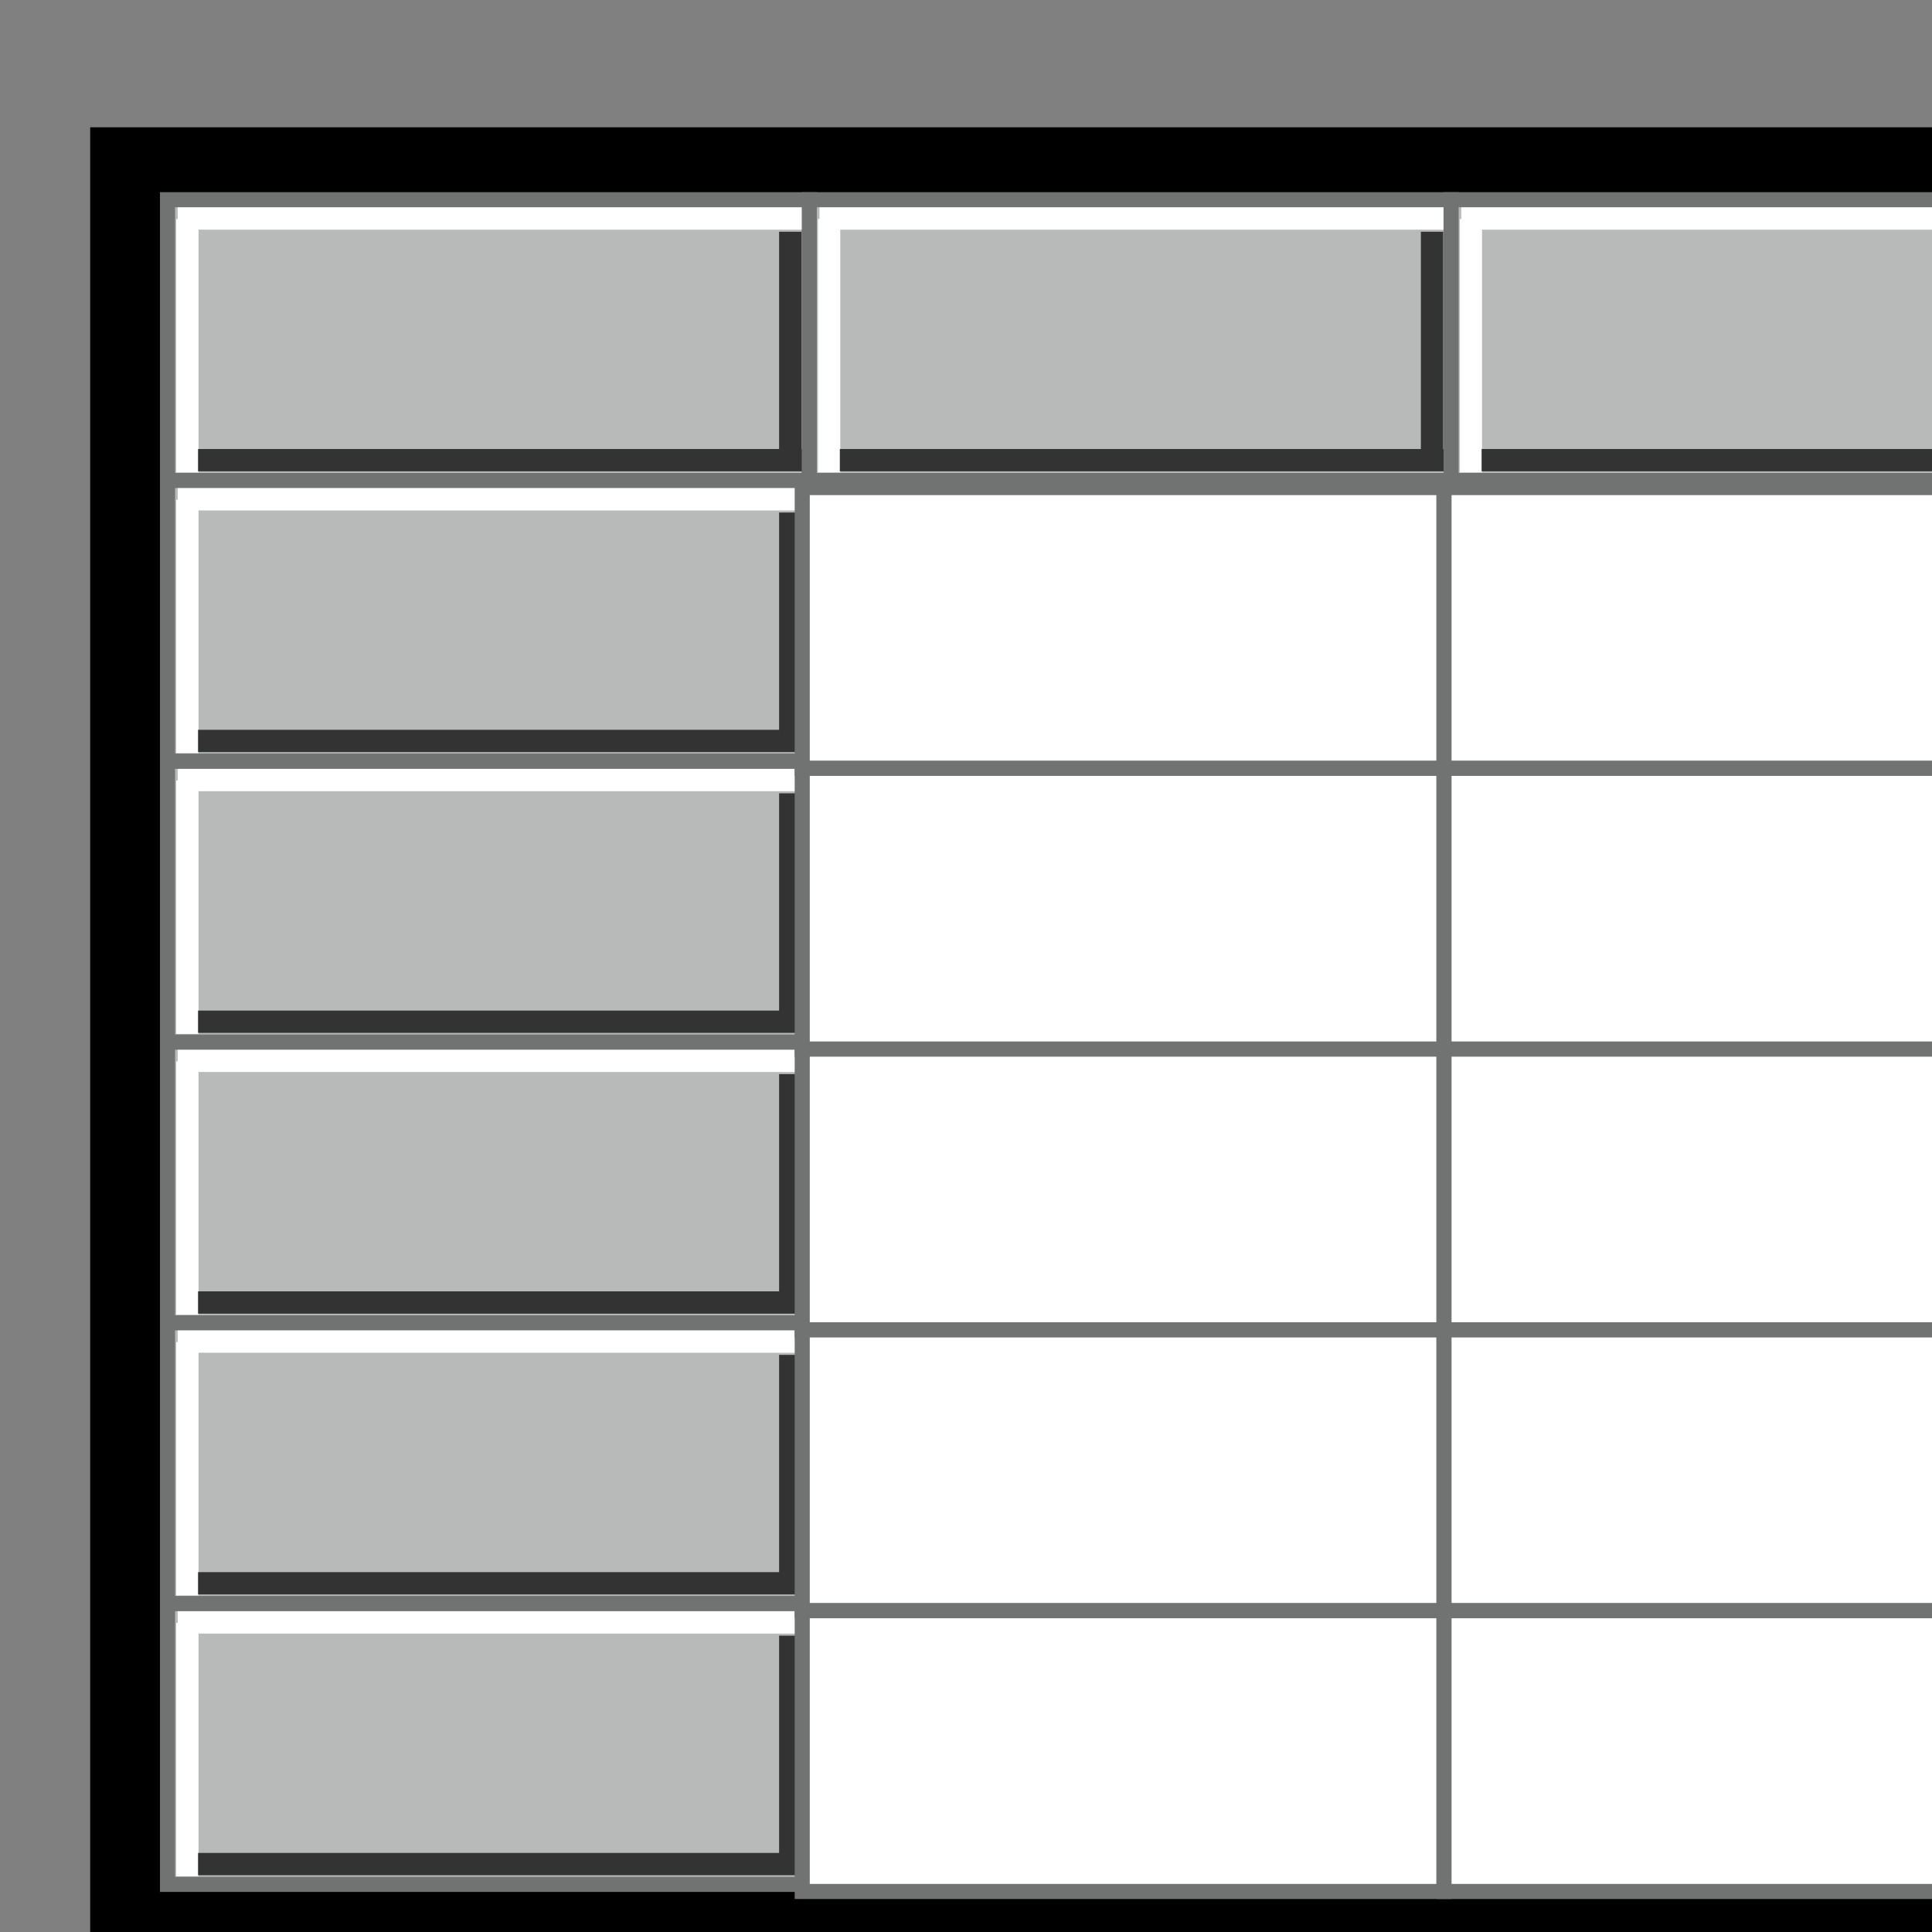 <?xml version="1.0" encoding="UTF-8" standalone="no"?>
<!DOCTYPE svg PUBLIC "-//W3C//DTD SVG 20010904//EN"
"http://www.w3.org/TR/2001/REC-SVG-20010904/DTD/svg10.dtd">
<!-- Created with Sodipodi ("http://www.sodipodi.com/") -->
<svg
   id="svg623"
   sodipodi:version="0.32"
   width="128pt"
   height="128pt"
   sodipodi:docbase="/home/francois/waiting/new_theme/New_clock/various/scalable"
   sodipodi:docname="tableur.svg"
   inkscape:version="0.38.1"
   xmlns="http://www.w3.org/2000/svg"
   xmlns:inkscape="http://www.inkscape.org/namespaces/inkscape"
   xmlns:sodipodi="http://sodipodi.sourceforge.net/DTD/sodipodi-0.dtd"
   xmlns:xlink="http://www.w3.org/1999/xlink">
  <rect width="100%" height="100%" fill="#808080" stroke="none"/>
  <defs
     id="defs625">
    <linearGradient
       id="linearGradient692">
      <stop
         style="stop-color:#ffe700;stop-opacity:1;"
         offset="0"
         id="stop693" />
      <stop
         style="stop-color:#ff8f00;stop-opacity:1;"
         offset="1"
         id="stop694" />
    </linearGradient>
    <linearGradient
       xlink:href="#linearGradient692"
       id="linearGradient695" />
  </defs>
  <sodipodi:namedview
     id="base"
     showgrid="true"
     snaptogrid="true"
     gridspacingx="1mm"
     gridspacingy="1mm"
     inkscape:zoom="3.9332815"
     inkscape:cx="73.970995"
     inkscape:cy="64.000007"
     inkscape:window-width="772"
     inkscape:window-height="913"
     inkscape:window-x="31"
     inkscape:window-y="31" />
  <rect
     style="fill:#ffffff;fill-rule:evenodd;stroke:#000000;stroke-width:7.5;stroke-dasharray:none;"
     id="rect830"
     width="168.993"
     height="154.126"
     x="11.716"
     y="14.994" />
  <rect
     style="fill-rule:evenodd;stroke:#717373;stroke-width:1pt;fill:#b8baba;fill-opacity:1;stroke-opacity:1;"
     id="rect831"
     width="56.693"
     height="24.803"
     x="14.798"
     y="17.643" />
  <rect
     style="fill-rule:evenodd;stroke:none;stroke-width:1pt;fill:#ffffff;fill-opacity:1;"
     id="rect837"
     width="55.188"
     height="1.97"
     x="15.697"
     y="18.317" />
  <rect
     style="fill-rule:evenodd;stroke:none;stroke-width:1pt;fill:#ffffff;fill-opacity:1;"
     id="rect838"
     width="22.379"
     height="1.97"
     x="19.348"
     y="-17.535"
     transform="matrix(0,1,-1,0,0,0)" />
  <rect
     style="fill-rule:evenodd;stroke:none;stroke-width:1pt;fill:#333333;fill-opacity:1;"
     id="rect839"
     width="53.39"
     height="1.97"
     x="17.495"
     y="39.665" />
  <rect
     style="fill-rule:evenodd;stroke:none;stroke-width:1pt;fill:#333333;fill-opacity:1;"
     id="rect840"
     width="19.458"
     height="1.97"
     x="20.472"
     y="-70.793"
     transform="matrix(0,1,-1,0,0,0)" />
  <rect
     style="fill-rule:evenodd;stroke:#717373;stroke-width:1pt;fill:#b8baba;fill-opacity:1;stroke-opacity:1;"
     id="rect841"
     width="56.693"
     height="24.803"
     x="71.491"
     y="17.643" />
  <rect
     style="fill-rule:evenodd;stroke:none;stroke-width:1pt;fill:#ffffff;fill-opacity:1;"
     id="rect842"
     width="55.188"
     height="1.97"
     x="72.39"
     y="18.317" />
  <rect
     style="fill-rule:evenodd;stroke:none;stroke-width:1pt;fill:#ffffff;fill-opacity:1;"
     id="rect843"
     width="22.379"
     height="1.97"
     x="19.348"
     y="-74.228"
     transform="matrix(0,1,-1,0,0,0)" />
  <rect
     style="fill-rule:evenodd;stroke:none;stroke-width:1pt;fill:#333333;fill-opacity:1;"
     id="rect844"
     width="53.39"
     height="1.97"
     x="74.188"
     y="39.665" />
  <rect
     style="fill-rule:evenodd;stroke:none;stroke-width:1pt;fill:#333333;fill-opacity:1;"
     id="rect845"
     width="19.458"
     height="1.97"
     x="20.472"
     y="-127.486"
     transform="matrix(0,1,-1,0,0,0)" />
  <rect
     style="fill-rule:evenodd;stroke:#717373;stroke-width:1pt;fill:#b8baba;fill-opacity:1;stroke-opacity:1;"
     id="rect846"
     width="56.693"
     height="24.803"
     x="128.184"
     y="17.643" />
  <rect
     style="fill-rule:evenodd;stroke:none;stroke-width:1pt;fill:#ffffff;fill-opacity:1;"
     id="rect847"
     width="55.188"
     height="1.97"
     x="129.083"
     y="18.317" />
  <rect
     style="fill-rule:evenodd;stroke:none;stroke-width:1pt;fill:#ffffff;fill-opacity:1;"
     id="rect848"
     width="22.379"
     height="1.97"
     x="19.348"
     y="-130.92"
     transform="matrix(0,1,-1,0,0,0)" />
  <rect
     style="fill-rule:evenodd;stroke:none;stroke-width:1pt;fill:#333333;fill-opacity:1;"
     id="rect849"
     width="53.39"
     height="1.97"
     x="130.881"
     y="39.665" />
  <rect
     style="fill-rule:evenodd;stroke:none;stroke-width:1pt;fill:#333333;fill-opacity:1;"
     id="rect850"
     width="19.458"
     height="1.97"
     x="20.472"
     y="-184.179"
     transform="matrix(0,1,-1,0,0,0)" />
  <rect
     style="fill-rule:evenodd;stroke:#717373;stroke-width:1pt;fill:#b8baba;fill-opacity:1;stroke-opacity:1;"
     id="rect851"
     width="56.693"
     height="24.803"
     x="14.798"
     y="92.052" />
  <rect
     style="fill-rule:evenodd;stroke:none;stroke-width:1pt;fill:#ffffff;fill-opacity:1;"
     id="rect852"
     width="55.188"
     height="1.97"
     x="15.697"
     y="92.726" />
  <rect
     style="fill-rule:evenodd;stroke:none;stroke-width:1pt;fill:#ffffff;fill-opacity:1;"
     id="rect853"
     width="22.379"
     height="1.97"
     x="93.758"
     y="-17.535"
     transform="matrix(0,1,-1,0,0,0)" />
  <rect
     style="fill-rule:evenodd;stroke:none;stroke-width:1pt;fill:#333333;fill-opacity:1;"
     id="rect854"
     width="53.39"
     height="1.97"
     x="17.495"
     y="114.075" />
  <rect
     style="fill-rule:evenodd;stroke:none;stroke-width:1pt;fill:#333333;fill-opacity:1;"
     id="rect855"
     width="19.458"
     height="1.97"
     x="94.882"
     y="-70.793"
     transform="matrix(0,1,-1,0,0,0)" />
  <rect
     style="fill-rule:evenodd;stroke:#717373;stroke-width:1pt;fill:#b8baba;fill-opacity:1;stroke-opacity:1;"
     id="rect856"
     width="56.693"
     height="24.803"
     x="14.798"
     y="42.446" />
  <rect
     style="fill-rule:evenodd;stroke:none;stroke-width:1pt;fill:#ffffff;fill-opacity:1;"
     id="rect857"
     width="55.188"
     height="1.97"
     x="15.697"
     y="43.12" />
  <rect
     style="fill-rule:evenodd;stroke:none;stroke-width:1pt;fill:#ffffff;fill-opacity:1;"
     id="rect858"
     width="22.379"
     height="1.97"
     x="44.152"
     y="-17.535"
     transform="matrix(0,1,-1,0,0,0)" />
  <rect
     style="fill-rule:evenodd;stroke:none;stroke-width:1pt;fill:#333333;fill-opacity:1;"
     id="rect859"
     width="53.39"
     height="1.97"
     x="17.495"
     y="64.468" />
  <rect
     style="fill-rule:evenodd;stroke:none;stroke-width:1pt;fill:#333333;fill-opacity:1;"
     id="rect860"
     width="19.458"
     height="1.97"
     x="45.275"
     y="-70.793"
     transform="matrix(0,1,-1,0,0,0)" />
  <rect
     style="fill-rule:evenodd;stroke:#717373;stroke-width:1pt;fill:#b8baba;fill-opacity:1;stroke-opacity:1;"
     id="rect861"
     width="56.693"
     height="24.803"
     x="14.798"
     y="67.249" />
  <rect
     style="fill-rule:evenodd;stroke:none;stroke-width:1pt;fill:#ffffff;fill-opacity:1;"
     id="rect862"
     width="55.188"
     height="1.97"
     x="15.697"
     y="67.923" />
  <rect
     style="fill-rule:evenodd;stroke:none;stroke-width:1pt;fill:#ffffff;fill-opacity:1;"
     id="rect863"
     width="22.379"
     height="1.97"
     x="68.955"
     y="-17.535"
     transform="matrix(0,1,-1,0,0,0)" />
  <rect
     style="fill-rule:evenodd;stroke:none;stroke-width:1pt;fill:#333333;fill-opacity:1;"
     id="rect864"
     width="53.39"
     height="1.97"
     x="17.495"
     y="89.271" />
  <rect
     style="fill-rule:evenodd;stroke:none;stroke-width:1pt;fill:#333333;fill-opacity:1;"
     id="rect865"
     width="19.458"
     height="1.97"
     x="70.078"
     y="-70.793"
     transform="matrix(0,1,-1,0,0,0)" />
  <rect
     style="fill-rule:evenodd;stroke:#717373;stroke-width:1pt;fill:#b8baba;fill-opacity:1;stroke-opacity:1;"
     id="rect866"
     width="56.693"
     height="24.803"
     x="14.798"
     y="116.855" />
  <rect
     style="fill-rule:evenodd;stroke:none;stroke-width:1pt;fill:#ffffff;fill-opacity:1;"
     id="rect867"
     width="55.188"
     height="1.97"
     x="15.697"
     y="117.529" />
  <rect
     style="fill-rule:evenodd;stroke:none;stroke-width:1pt;fill:#ffffff;fill-opacity:1;"
     id="rect868"
     width="22.379"
     height="1.97"
     x="118.561"
     y="-17.535"
     transform="matrix(0,1,-1,0,0,0)" />
  <rect
     style="fill-rule:evenodd;stroke:none;stroke-width:1pt;fill:#333333;fill-opacity:1;"
     id="rect869"
     width="53.39"
     height="1.97"
     x="17.495"
     y="138.878" />
  <rect
     style="fill-rule:evenodd;stroke:none;stroke-width:1pt;fill:#333333;fill-opacity:1;"
     id="rect870"
     width="19.458"
     height="1.97"
     x="119.685"
     y="-70.793"
     transform="matrix(0,1,-1,0,0,0)" />
  <rect
     style="fill-rule:evenodd;stroke:#717373;stroke-width:1pt;fill:#b8baba;fill-opacity:1;stroke-opacity:1;"
     id="rect871"
     width="56.693"
     height="24.803"
     x="14.798"
     y="141.658" />
  <rect
     style="fill-rule:evenodd;stroke:none;stroke-width:1pt;fill:#ffffff;fill-opacity:1;"
     id="rect872"
     width="55.188"
     height="1.97"
     x="15.697"
     y="142.333" />
  <rect
     style="fill-rule:evenodd;stroke:none;stroke-width:1pt;fill:#ffffff;fill-opacity:1;"
     id="rect873"
     width="22.379"
     height="1.97"
     x="143.364"
     y="-17.535"
     transform="matrix(0,1,-1,0,0,0)" />
  <rect
     style="fill-rule:evenodd;stroke:none;stroke-width:1pt;fill:#333333;fill-opacity:1;"
     id="rect874"
     width="53.39"
     height="1.97"
     x="17.495"
     y="163.681" />
  <rect
     style="fill-rule:evenodd;stroke:none;stroke-width:1pt;fill:#333333;fill-opacity:1;"
     id="rect875"
     width="19.458"
     height="1.97"
     x="144.488"
     y="-70.793"
     transform="matrix(0,1,-1,0,0,0)" />
  <rect
     style="fill-rule:evenodd;stroke:#717373;stroke-width:1pt;fill:#ffffff;fill-opacity:1;stroke-opacity:1;"
     id="rect876"
     width="56.693"
     height="24.803"
     x="70.866"
     y="43.071" />
  <rect
     style="fill-rule:evenodd;stroke:#717373;stroke-width:1pt;fill:#ffffff;fill-opacity:1;stroke-opacity:1;"
     id="rect877"
     width="56.693"
     height="24.803"
     x="127.559"
     y="43.071" />
  <rect
     style="fill-rule:evenodd;stroke:#717373;stroke-width:1pt;fill:#ffffff;fill-opacity:1;stroke-opacity:1;"
     id="rect878"
     width="56.693"
     height="24.803"
     x="70.866"
     y="67.874" />
  <rect
     style="fill-rule:evenodd;stroke:#717373;stroke-width:1pt;fill:#ffffff;fill-opacity:1;stroke-opacity:1;"
     id="rect879"
     width="56.693"
     height="24.803"
     x="127.559"
     y="67.874" />
  <rect
     style="fill-rule:evenodd;stroke:#717373;stroke-width:1pt;fill:#ffffff;fill-opacity:1;stroke-opacity:1;"
     id="rect880"
     width="56.693"
     height="24.803"
     x="70.866"
     y="92.677" />
  <rect
     style="fill-rule:evenodd;stroke:#717373;stroke-width:1pt;fill:#ffffff;fill-opacity:1;stroke-opacity:1;"
     id="rect881"
     width="56.693"
     height="24.803"
     x="127.559"
     y="92.677" />
  <rect
     style="fill-rule:evenodd;stroke:#717373;stroke-width:1pt;fill:#ffffff;fill-opacity:1;stroke-opacity:1;"
     id="rect882"
     width="56.693"
     height="24.803"
     x="70.866"
     y="117.48" />
  <rect
     style="fill-rule:evenodd;stroke:#717373;stroke-width:1pt;fill:#ffffff;fill-opacity:1;stroke-opacity:1;"
     id="rect883"
     width="56.693"
     height="24.803"
     x="127.559"
     y="117.48" />
  <rect
     style="fill-rule:evenodd;stroke:#717373;stroke-width:1pt;fill:#ffffff;fill-opacity:1;stroke-opacity:1;"
     id="rect884"
     width="56.693"
     height="24.803"
     x="70.866"
     y="142.283" />
  <rect
     style="fill-rule:evenodd;stroke:#717373;stroke-width:1pt;fill:#ffffff;fill-opacity:1;stroke-opacity:1;"
     id="rect885"
     width="56.693"
     height="24.803"
     x="127.559"
     y="142.283" />
</svg>
